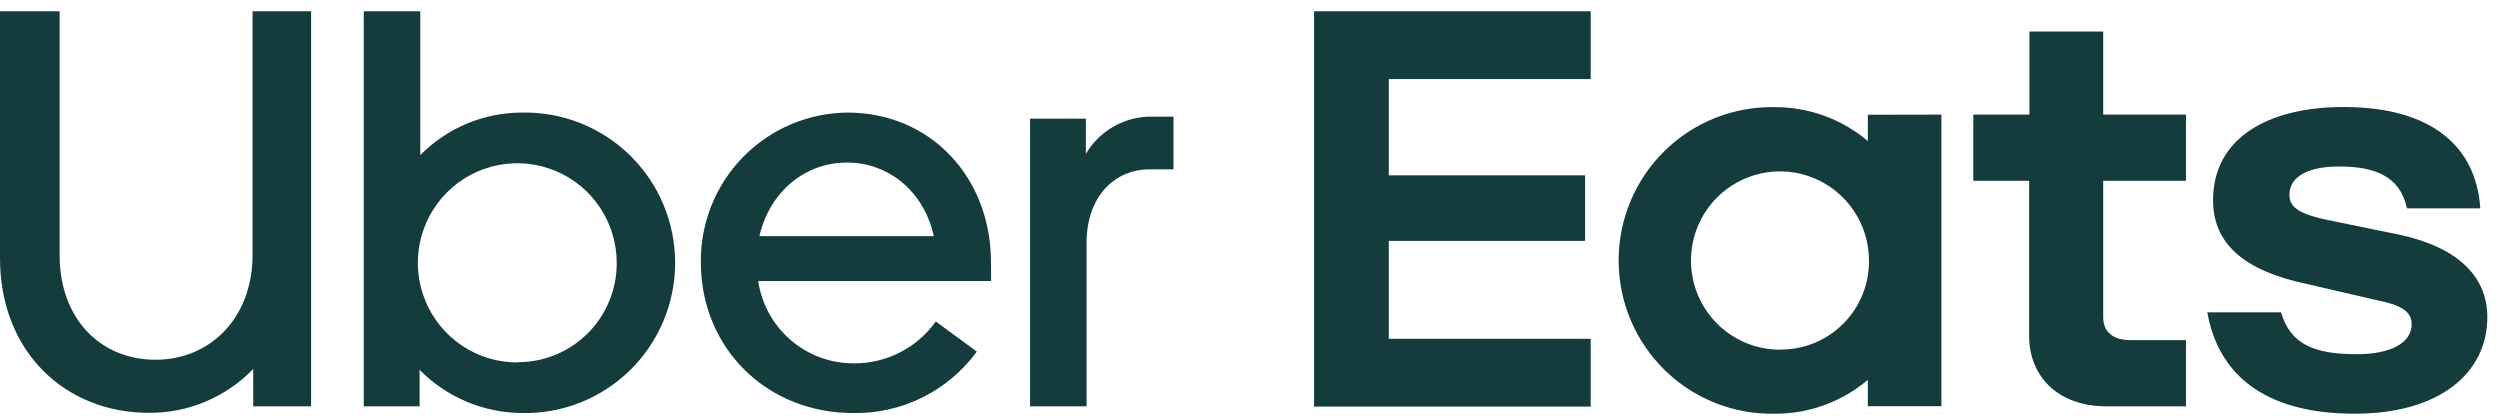 <svg width="179" height="30" viewBox="0 0 179 30" fill="none" xmlns="http://www.w3.org/2000/svg">
<path d="M82.329 12.124C79.678 12.124 77.797 14.202 77.797 17.392V29.093H73.751V8.498H77.749V11.012C78.242 10.179 78.949 9.493 79.796 9.025C80.643 8.557 81.6 8.325 82.567 8.352H84.021V12.124H82.329ZM70.954 18.795C70.954 12.654 66.592 8.061 60.689 8.061C59.294 8.07 57.915 8.356 56.631 8.901C55.347 9.447 54.183 10.241 53.206 11.239C52.23 12.236 51.46 13.418 50.941 14.714C50.422 16.011 50.164 17.398 50.182 18.795C50.182 24.932 54.907 29.574 61.072 29.574C62.794 29.606 64.499 29.224 66.042 28.458C67.586 27.693 68.923 26.567 69.941 25.175L67.004 23.019C66.33 23.961 65.439 24.726 64.406 25.248C63.373 25.769 62.229 26.033 61.072 26.015C59.424 26.007 57.834 25.408 56.589 24.327C55.345 23.246 54.528 21.753 54.287 20.121H70.964L70.954 18.795ZM54.374 16.907C55.096 13.765 57.602 11.639 60.641 11.639C63.679 11.639 66.18 13.765 66.859 16.907H54.374ZM37.362 8.061C36.01 8.062 34.671 8.331 33.423 8.854C32.175 9.376 31.043 10.141 30.093 11.105V0.807H26.046V29.093H30.044V26.481C31.981 28.444 34.617 29.556 37.372 29.574C38.801 29.604 40.222 29.348 41.552 28.822C42.881 28.295 44.092 27.507 45.114 26.505C46.135 25.503 46.947 24.307 47.501 22.987C48.055 21.667 48.34 20.249 48.34 18.817C48.34 17.385 48.055 15.967 47.501 14.647C46.947 13.327 46.135 12.131 45.114 11.129C44.092 10.127 42.881 9.34 41.552 8.813C40.222 8.286 38.801 8.03 37.372 8.061H37.362ZM37.072 25.952C35.661 25.959 34.28 25.545 33.104 24.765C31.929 23.984 31.011 22.871 30.468 21.567C29.924 20.263 29.78 18.827 30.052 17.44C30.325 16.054 31.003 14.78 32 13.78C32.997 12.78 34.267 12.099 35.651 11.824C37.035 11.549 38.469 11.692 39.771 12.234C41.074 12.777 42.186 13.694 42.967 14.871C43.748 16.048 44.162 17.431 44.157 18.844C44.159 19.776 43.976 20.699 43.62 21.56C43.265 22.422 42.743 23.204 42.084 23.863C41.426 24.521 40.644 25.043 39.784 25.398C38.924 25.753 38.002 25.935 37.072 25.932V25.952ZM11.142 25.758C15.049 25.758 18.083 22.757 18.083 18.261V0.807H22.275V29.093H18.131V26.418C17.163 27.42 16.002 28.215 14.718 28.755C13.434 29.295 12.055 29.569 10.662 29.559C4.638 29.559 0 25.16 0 18.489V0.807H4.27V18.285C4.27 22.806 7.178 25.758 11.142 25.758Z" fill="#153C3C"/>
<path d="M94.087 0.807H113.895V5.662H99.438V12.556H113.493V17.247H99.438V24.257H113.895V29.113H94.087V0.807ZM168.598 29.622C174.671 29.622 178.093 26.709 178.093 22.709C178.093 19.859 176.067 17.732 171.826 16.81L167.343 15.892C164.741 15.406 163.921 14.921 163.921 13.95C163.921 12.692 165.177 11.92 167.489 11.92C169.994 11.92 171.851 12.595 172.335 14.916H177.589C177.303 10.546 174.167 7.662 167.808 7.662C162.312 7.662 158.455 9.935 158.455 14.338C158.455 17.383 160.577 19.363 165.157 20.329L170.169 21.49C172.146 21.878 172.674 22.412 172.674 23.233C172.674 24.539 171.182 25.36 168.768 25.36C165.734 25.36 163.999 24.685 163.325 22.364H158.043C158.813 26.724 162.041 29.622 168.598 29.622ZM156.516 29.093H150.831C147.264 29.093 145.286 26.869 145.286 24.063V12.945H141.288V8.206H145.306V2.259H150.589V8.206H156.516V12.945H150.589V22.709C150.589 23.82 151.359 24.355 152.566 24.355H156.516V29.093ZM133.737 8.216V10.1C131.877 8.525 129.518 7.664 127.083 7.672C125.624 7.641 124.175 7.903 122.819 8.44C121.463 8.978 120.227 9.782 119.185 10.804C118.143 11.826 117.315 13.046 116.75 14.393C116.185 15.74 115.894 17.186 115.894 18.647C115.894 20.108 116.185 21.555 116.75 22.901C117.315 24.248 118.143 25.468 119.185 26.491C120.227 27.513 121.463 28.316 122.819 28.854C124.175 29.392 125.624 29.653 127.083 29.622C129.518 29.633 131.878 28.772 133.737 27.195V29.083H139.005V8.206L133.737 8.216ZM127.519 25.039C126.255 25.053 125.016 24.691 123.958 23.998C122.9 23.305 122.072 22.313 121.579 21.148C121.085 19.982 120.949 18.696 121.187 17.452C121.425 16.209 122.027 15.065 122.915 14.165C123.804 13.265 124.94 12.65 126.179 12.398C127.417 12.146 128.703 12.269 129.871 12.751C131.04 13.232 132.039 14.052 132.742 15.104C133.445 16.156 133.82 17.393 133.819 18.659C133.827 19.494 133.669 20.322 133.356 21.095C133.042 21.868 132.578 22.571 131.991 23.164C131.404 23.756 130.706 24.226 129.937 24.546C129.167 24.866 128.342 25.031 127.509 25.029L127.519 25.039Z" fill="#153C3C"/>
</svg>
